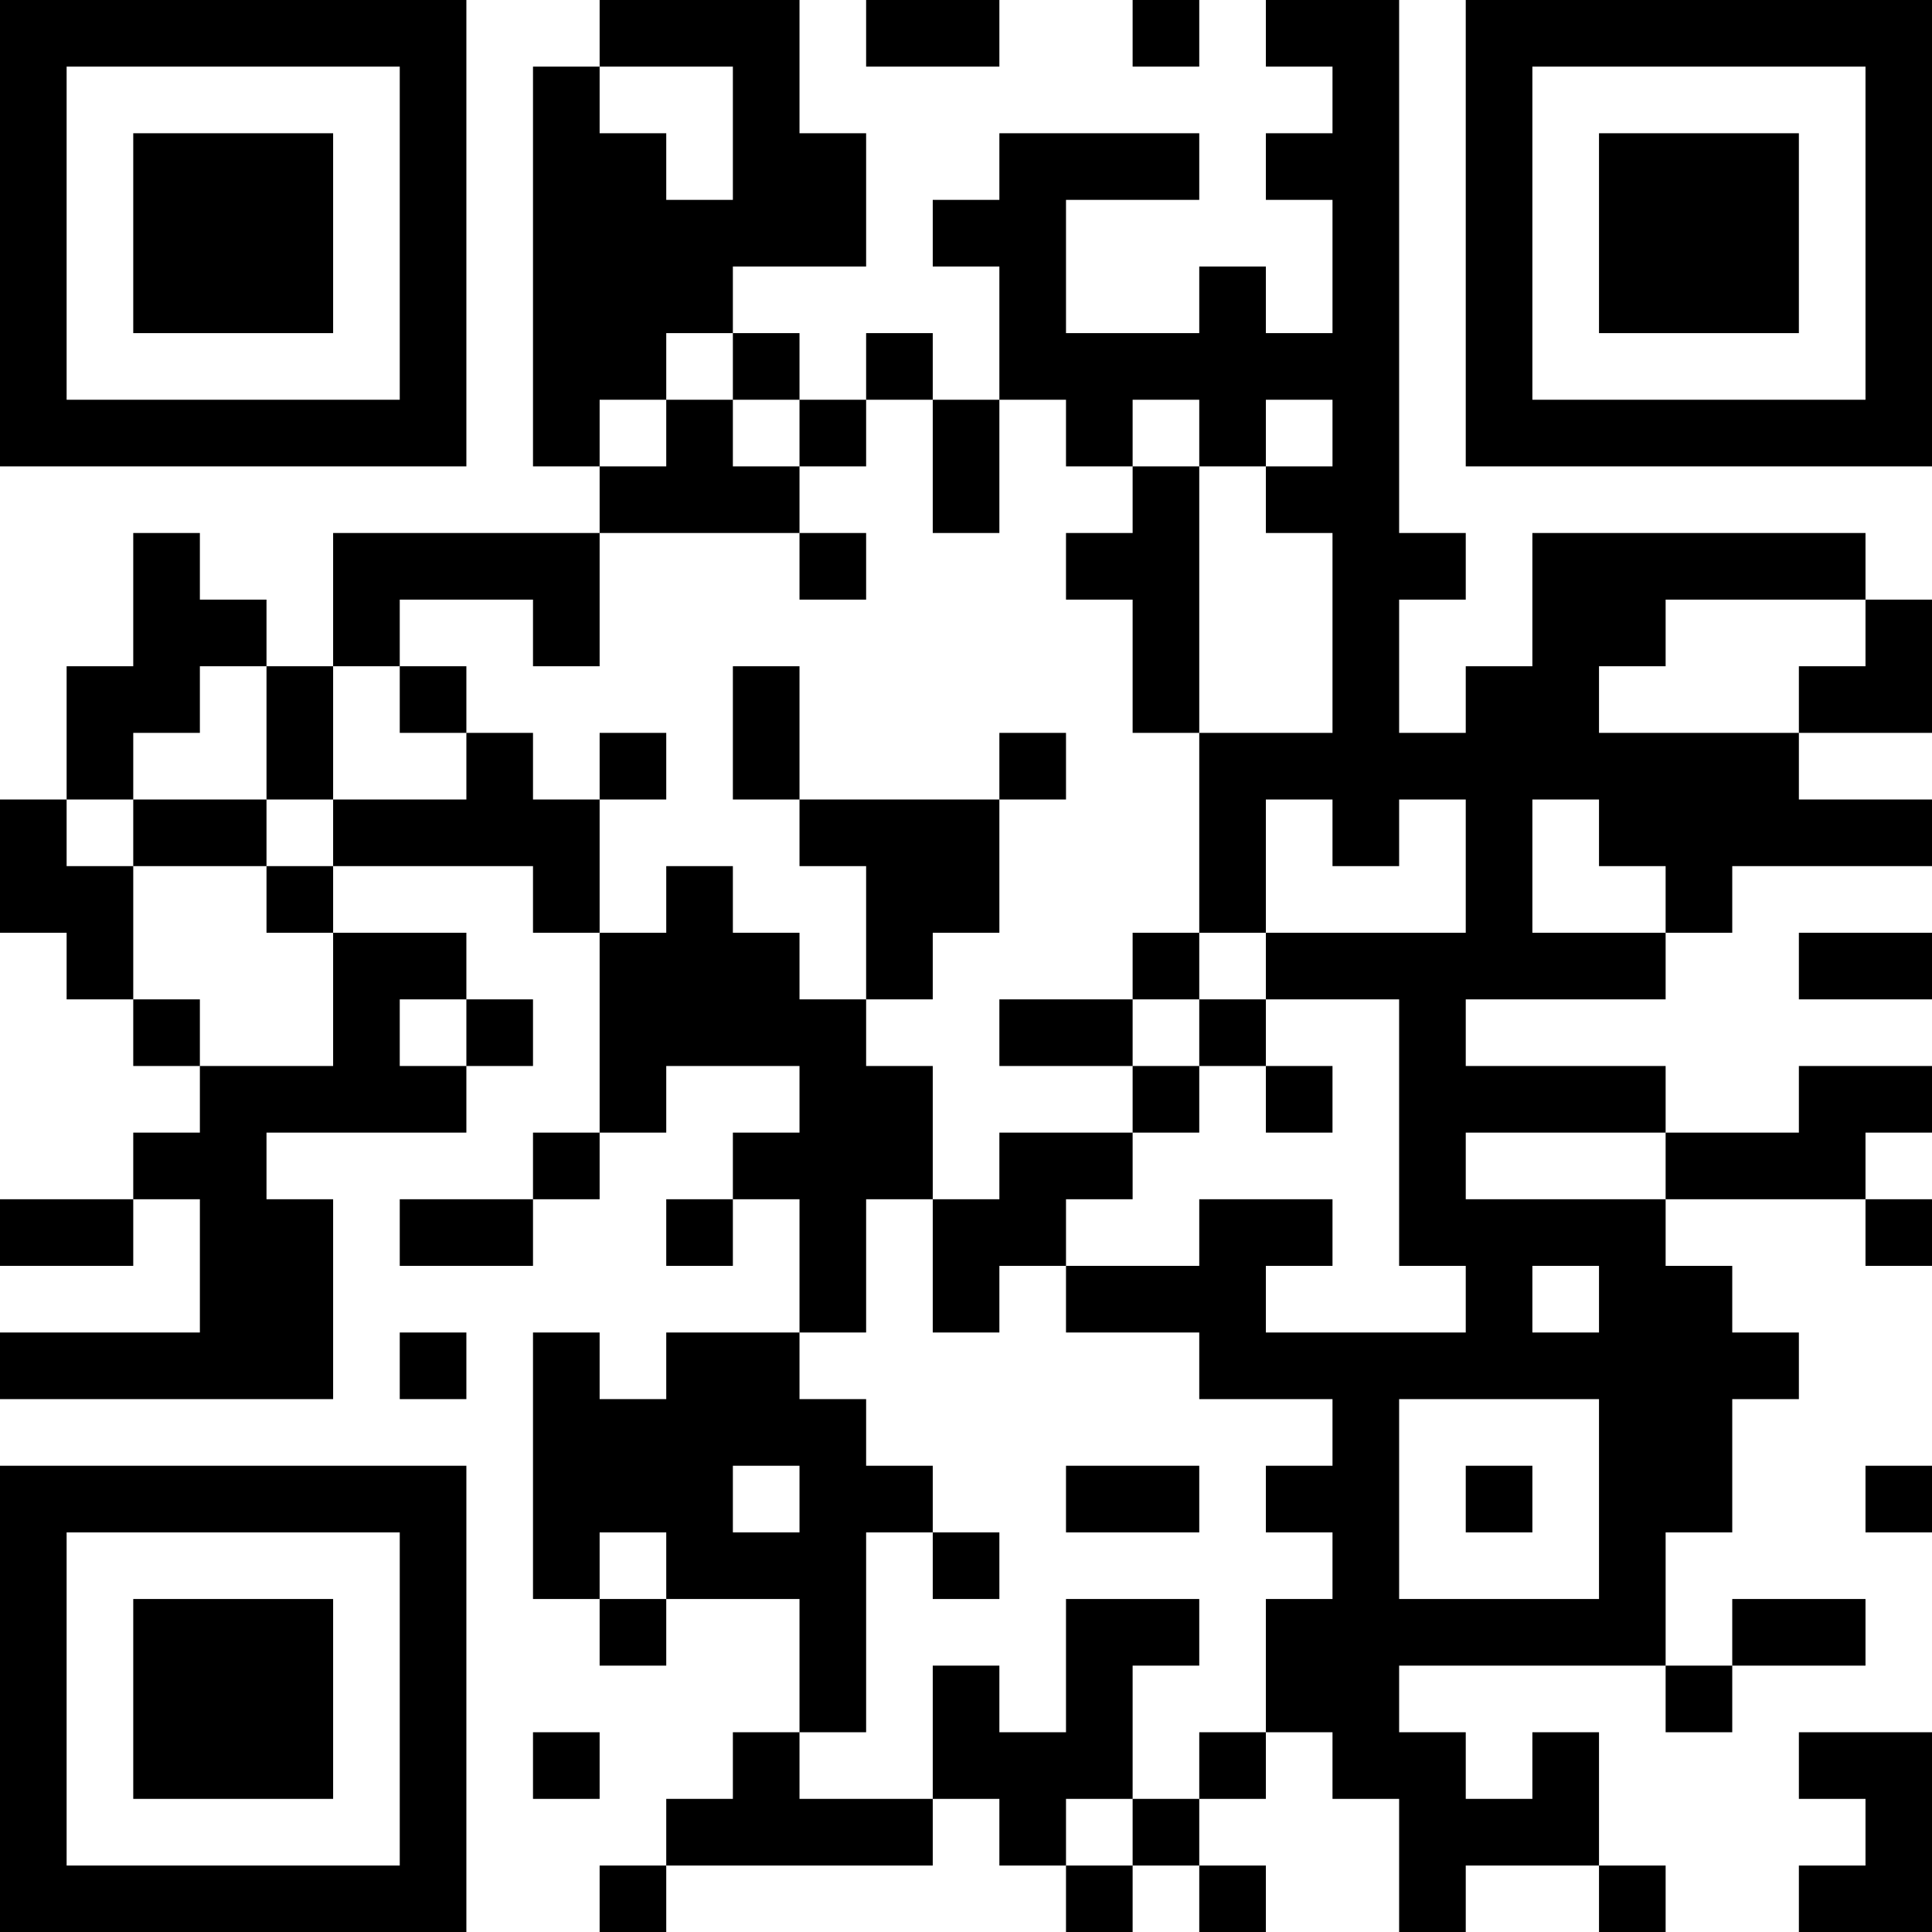 <?xml version="1.0" encoding="UTF-8"?>
<svg xmlns="http://www.w3.org/2000/svg" version="1.1" width="200" height="200" viewBox="0 0 200 200"><rect x="0" y="0" width="200" height="200" fill="#ffffff"/><g transform="scale(6.897)"><g transform="translate(0,0)"><path fill-rule="evenodd" d="M9 0L9 1L8 1L8 7L9 7L9 8L5 8L5 10L4 10L4 9L3 9L3 8L2 8L2 10L1 10L1 12L0 12L0 14L1 14L1 15L2 15L2 16L3 16L3 17L2 17L2 18L0 18L0 19L2 19L2 18L3 18L3 20L0 20L0 21L5 21L5 18L4 18L4 17L7 17L7 16L8 16L8 15L7 15L7 14L5 14L5 13L8 13L8 14L9 14L9 17L8 17L8 18L6 18L6 19L8 19L8 18L9 18L9 17L10 17L10 16L12 16L12 17L11 17L11 18L10 18L10 19L11 19L11 18L12 18L12 20L10 20L10 21L9 21L9 20L8 20L8 24L9 24L9 25L10 25L10 24L12 24L12 26L11 26L11 27L10 27L10 28L9 28L9 29L10 29L10 28L14 28L14 27L15 27L15 28L16 28L16 29L17 29L17 28L18 28L18 29L19 29L19 28L18 28L18 27L19 27L19 26L20 26L20 27L21 27L21 29L22 29L22 28L24 28L24 29L25 29L25 28L24 28L24 26L23 26L23 27L22 27L22 26L21 26L21 25L25 25L25 26L26 26L26 25L28 25L28 24L26 24L26 25L25 25L25 23L26 23L26 21L27 21L27 20L26 20L26 19L25 19L25 18L28 18L28 19L29 19L29 18L28 18L28 17L29 17L29 16L27 16L27 17L25 17L25 16L22 16L22 15L25 15L25 14L26 14L26 13L29 13L29 12L27 12L27 11L29 11L29 9L28 9L28 8L23 8L23 10L22 10L22 11L21 11L21 9L22 9L22 8L21 8L21 0L19 0L19 1L20 1L20 2L19 2L19 3L20 3L20 5L19 5L19 4L18 4L18 5L16 5L16 3L18 3L18 2L15 2L15 3L14 3L14 4L15 4L15 6L14 6L14 5L13 5L13 6L12 6L12 5L11 5L11 4L13 4L13 2L12 2L12 0ZM13 0L13 1L15 1L15 0ZM17 0L17 1L18 1L18 0ZM9 1L9 2L10 2L10 3L11 3L11 1ZM10 5L10 6L9 6L9 7L10 7L10 6L11 6L11 7L12 7L12 8L9 8L9 10L8 10L8 9L6 9L6 10L5 10L5 12L4 12L4 10L3 10L3 11L2 11L2 12L1 12L1 13L2 13L2 15L3 15L3 16L5 16L5 14L4 14L4 13L5 13L5 12L7 12L7 11L8 11L8 12L9 12L9 14L10 14L10 13L11 13L11 14L12 14L12 15L13 15L13 16L14 16L14 18L13 18L13 20L12 20L12 21L13 21L13 22L14 22L14 23L13 23L13 26L12 26L12 27L14 27L14 25L15 25L15 26L16 26L16 24L18 24L18 25L17 25L17 27L16 27L16 28L17 28L17 27L18 27L18 26L19 26L19 24L20 24L20 23L19 23L19 22L20 22L20 21L18 21L18 20L16 20L16 19L18 19L18 18L20 18L20 19L19 19L19 20L22 20L22 19L21 19L21 15L19 15L19 14L22 14L22 12L21 12L21 13L20 13L20 12L19 12L19 14L18 14L18 11L20 11L20 8L19 8L19 7L20 7L20 6L19 6L19 7L18 7L18 6L17 6L17 7L16 7L16 6L15 6L15 8L14 8L14 6L13 6L13 7L12 7L12 6L11 6L11 5ZM17 7L17 8L16 8L16 9L17 9L17 11L18 11L18 7ZM12 8L12 9L13 9L13 8ZM25 9L25 10L24 10L24 11L27 11L27 10L28 10L28 9ZM6 10L6 11L7 11L7 10ZM11 10L11 12L12 12L12 13L13 13L13 15L14 15L14 14L15 14L15 12L16 12L16 11L15 11L15 12L12 12L12 10ZM9 11L9 12L10 12L10 11ZM2 12L2 13L4 13L4 12ZM23 12L23 14L25 14L25 13L24 13L24 12ZM17 14L17 15L15 15L15 16L17 16L17 17L15 17L15 18L14 18L14 20L15 20L15 19L16 19L16 18L17 18L17 17L18 17L18 16L19 16L19 17L20 17L20 16L19 16L19 15L18 15L18 14ZM27 14L27 15L29 15L29 14ZM6 15L6 16L7 16L7 15ZM17 15L17 16L18 16L18 15ZM22 17L22 18L25 18L25 17ZM23 19L23 20L24 20L24 19ZM6 20L6 21L7 21L7 20ZM21 21L21 24L24 24L24 21ZM11 22L11 23L12 23L12 22ZM16 22L16 23L18 23L18 22ZM22 22L22 23L23 23L23 22ZM28 22L28 23L29 23L29 22ZM9 23L9 24L10 24L10 23ZM14 23L14 24L15 24L15 23ZM8 26L8 27L9 27L9 26ZM27 26L27 27L28 27L28 28L27 28L27 29L29 29L29 26ZM0 0L0 7L7 7L7 0ZM1 1L1 6L6 6L6 1ZM2 2L2 5L5 5L5 2ZM22 0L22 7L29 7L29 0ZM23 1L23 6L28 6L28 1ZM24 2L24 5L27 5L27 2ZM0 22L0 29L7 29L7 22ZM1 23L1 28L6 28L6 23ZM2 24L2 27L5 27L5 24Z" fill="#000000"/></g></g></svg>
